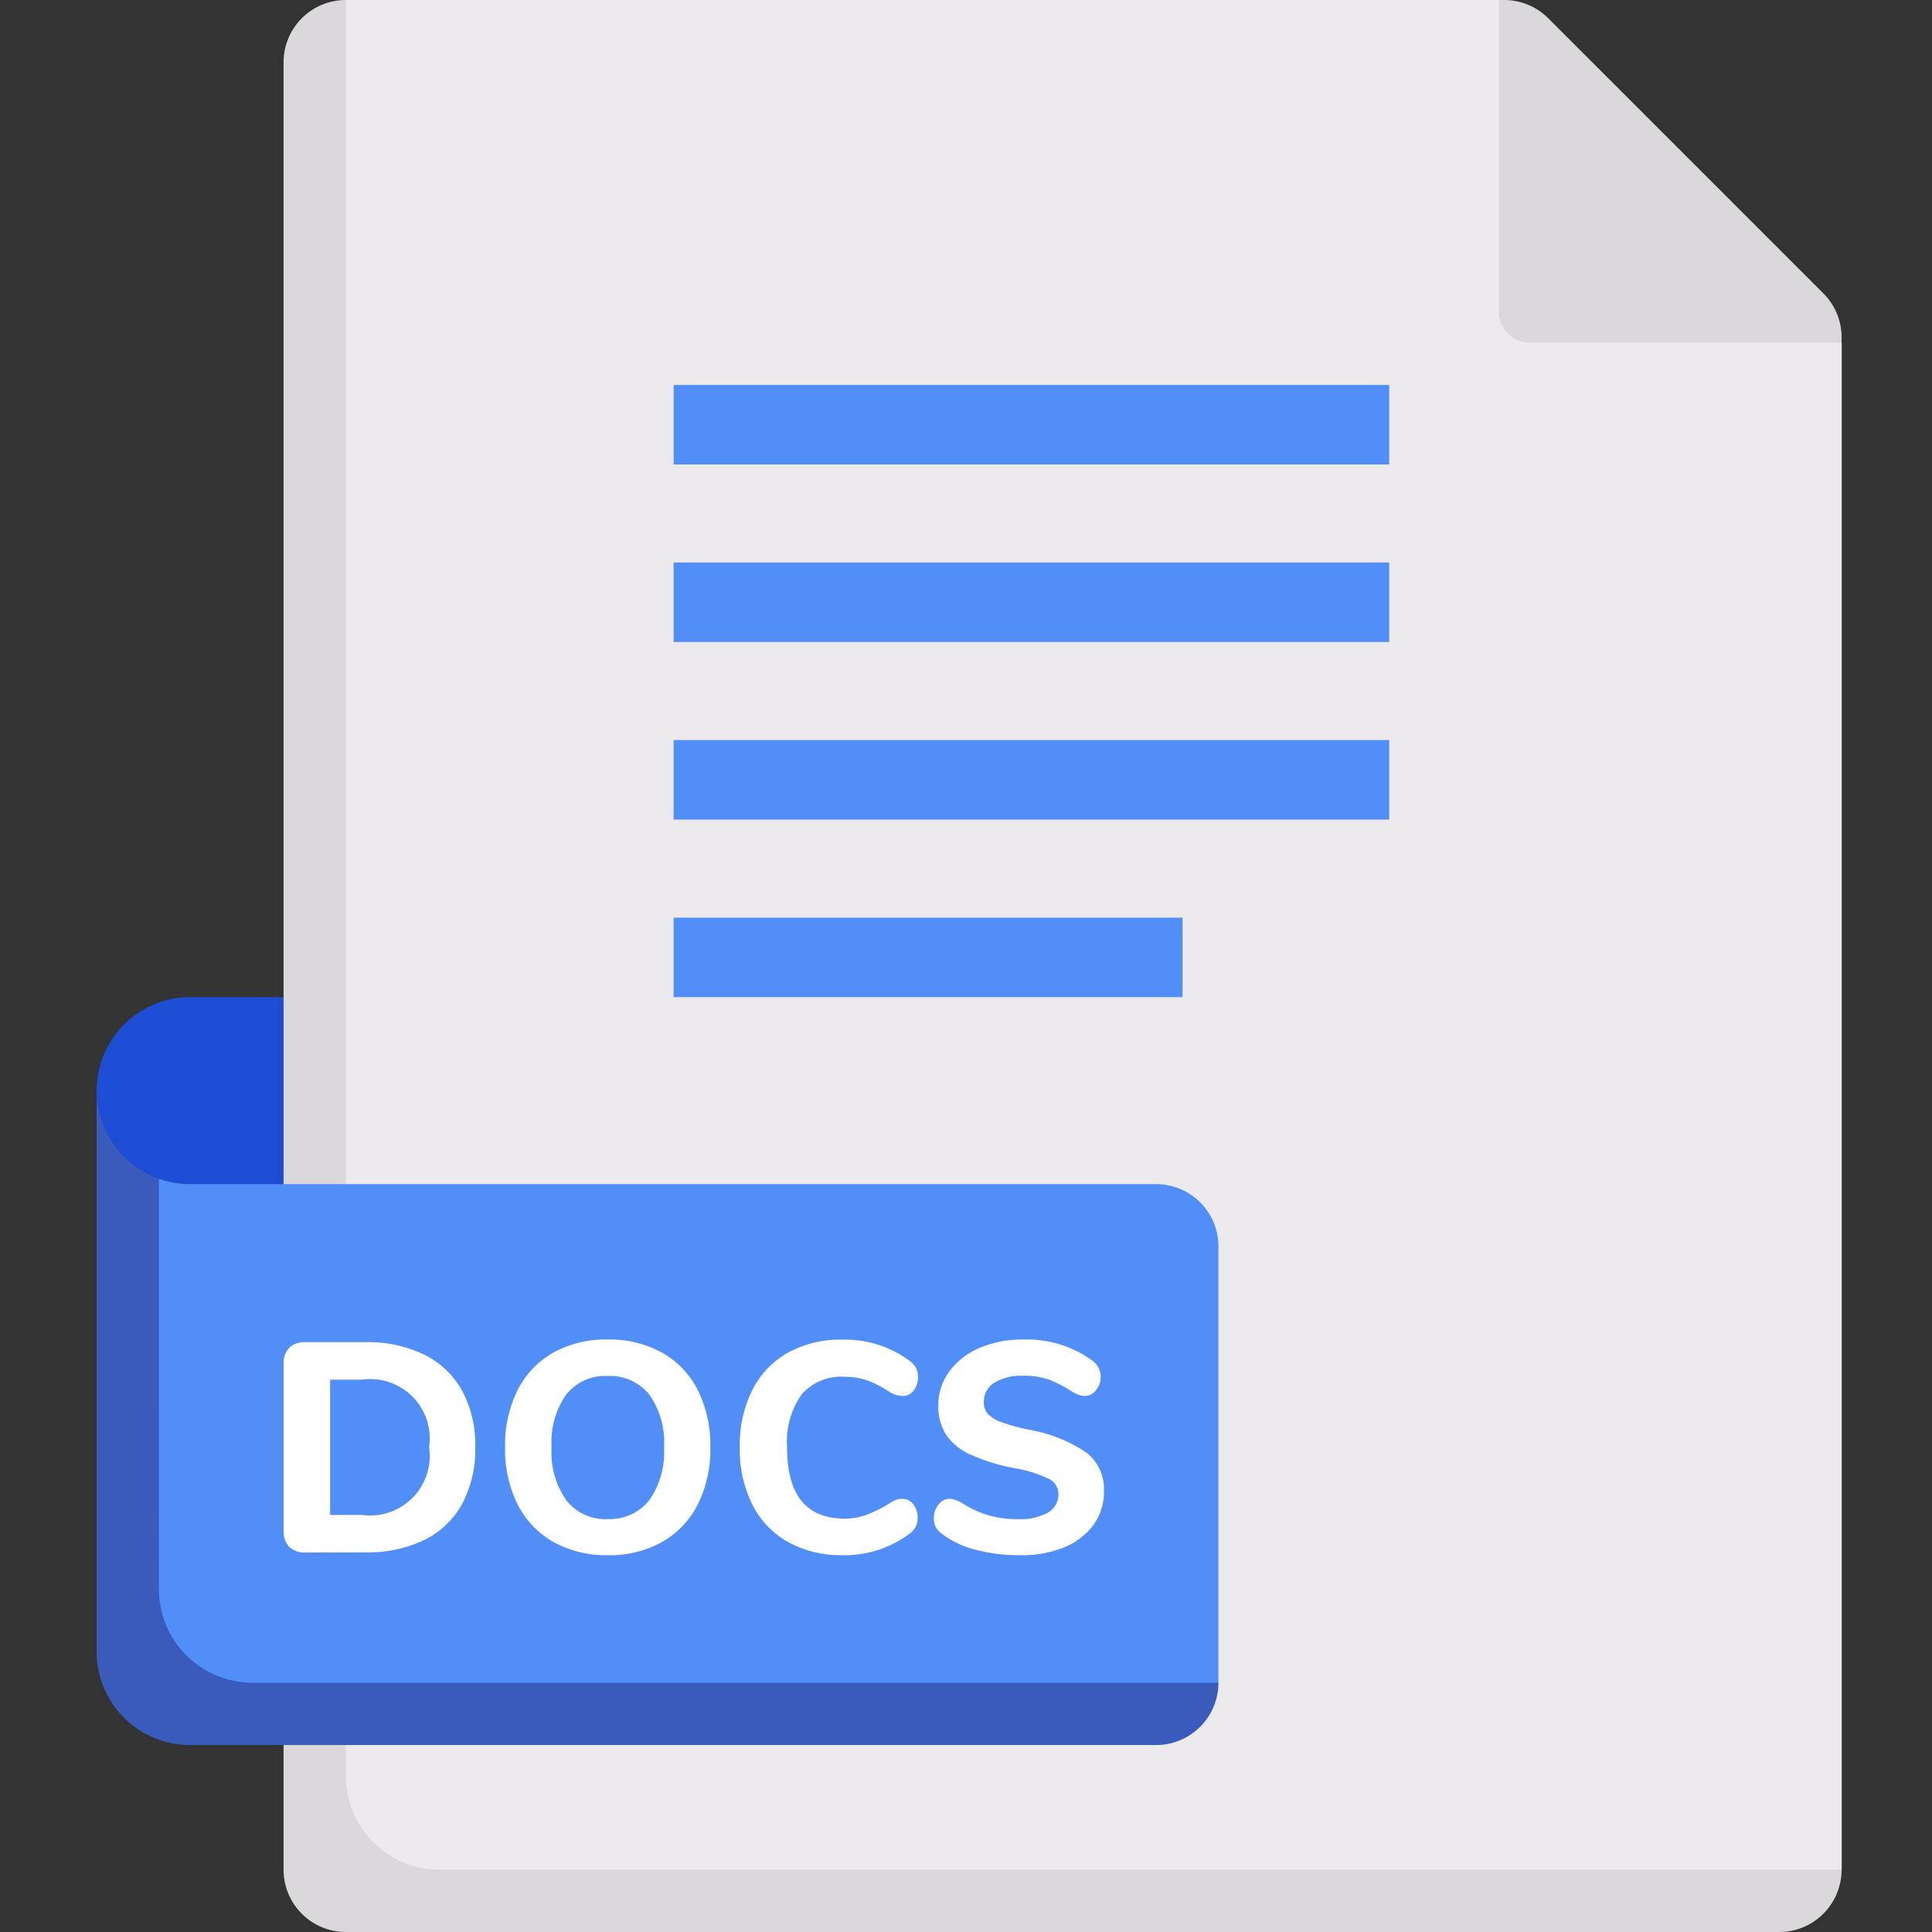 <svg xmlns="http://www.w3.org/2000/svg" width="40" height="40" viewBox="0 0 40 40">
  <rect x="0" y="0" width="40" height="40" fill="#333333" stroke="none"/>
  <g id="ic_docs" transform="translate(-162 -4076)">
    <rect id="Rectangle_20365" data-name="Rectangle 20365" width="40" height="40" transform="translate(162 4076)" fill="none"/>
    <g id="Group_194172" data-name="Group 194172" transform="translate(164 4076)">
      <path id="Path_188161" data-name="Path 188161" d="M29.29,269.42H28a3.226,3.226,0,0,1-3.226-3.226,1.935,1.935,0,0,1,1.935-1.935H29.29v5.161Z" transform="translate(-24.774 -243.614)" fill="#1d4cd5"/>
      <path id="Path_188162" data-name="Path 188162" d="M106.868,0H83l-.665,1.29V39.375h30.342l1.29-.665V7.1Z" transform="translate(-77.836 0)" fill="#eceaec"/>
      <path id="Path_188163" data-name="Path 188163" d="M75.613,36.774V0a1.29,1.29,0,0,0-1.29,1.29V38.71A1.29,1.29,0,0,0,75.613,40h29.677a1.29,1.29,0,0,0,1.29-1.29H77.549A1.935,1.935,0,0,1,75.613,36.774ZM106.581,6.986a1.29,1.29,0,0,0-.378-.912l-5.7-5.7A1.29,1.29,0,0,0,99.595,0h-.111V6.452a.645.645,0,0,0,.645.645h6.452Z" transform="translate(-70.452 0)" fill="#dad8db"/>
      <path id="Path_188164" data-name="Path 188164" d="M54.6,312.506h-20a1.932,1.932,0,0,1-.645-.11l-.621,1.037v8.151a1.935,1.935,0,0,0,1.935,1.935H54.6l1.29-.691V313.8A1.29,1.29,0,0,0,54.6,312.506Z" transform="translate(-32.664 -287.99)" fill="#518ef8"/>
      <path id="Path_188165" data-name="Path 188165" d="M26.064,290.857a1.941,1.941,0,0,1-1.29-1.825v11.613a1.935,1.935,0,0,0,1.935,1.935h20A1.29,1.29,0,0,0,48,301.29H28a1.936,1.936,0,0,1-1.935-1.935Z" transform="translate(-24.774 -266.451)" fill="#3a5bbc"/>
      <path id="Path_188203" data-name="Path 188203" d="M-11.126-1.662a.451.451,0,0,1-.333-.117.451.451,0,0,1-.117-.333V-5.563A.451.451,0,0,1-11.46-5.9a.451.451,0,0,1,.333-.117h1.241a2.678,2.678,0,0,1,1.222.259,1.81,1.81,0,0,1,.784.747,2.362,2.362,0,0,1,.272,1.167,2.4,2.4,0,0,1-.269,1.17,1.787,1.787,0,0,1-.781.75,2.693,2.693,0,0,1-1.228.259Zm1.173-.778a1.233,1.233,0,0,0,1.389-1.4,1.23,1.23,0,0,0-1.389-1.4h-.66v2.8Zm5.086.833a2.224,2.224,0,0,1-1.127-.275,1.857,1.857,0,0,1-.738-.778,2.548,2.548,0,0,1-.259-1.182,2.548,2.548,0,0,1,.259-1.182A1.837,1.837,0,0,1-5.994-5.8a2.244,2.244,0,0,1,1.127-.272A2.244,2.244,0,0,1-3.741-5.8,1.837,1.837,0,0,1-3-5.023a2.548,2.548,0,0,1,.259,1.182A2.548,2.548,0,0,1-3-2.659a1.857,1.857,0,0,1-.738.778A2.224,2.224,0,0,1-4.867-1.606Zm0-.747a1.043,1.043,0,0,0,.855-.383,1.712,1.712,0,0,0,.312-1.1,1.711,1.711,0,0,0-.309-1.1,1.045,1.045,0,0,0-.858-.38,1.036,1.036,0,0,0-.855.38,1.723,1.723,0,0,0-.306,1.1,1.724,1.724,0,0,0,.309,1.1A1.034,1.034,0,0,0-4.867-2.353Zm4.858.747a2.248,2.248,0,0,1-1.123-.272,1.828,1.828,0,0,1-.741-.778,2.567,2.567,0,0,1-.259-1.185,2.548,2.548,0,0,1,.259-1.182A1.832,1.832,0,0,1-1.133-5.8,2.248,2.248,0,0,1-.009-6.069a2.243,2.243,0,0,1,1.4.444.465.465,0,0,1,.13.148.412.412,0,0,1,.037.185.432.432,0,0,1-.09.275.27.27,0,0,1-.219.114.479.479,0,0,1-.151-.022A.592.592,0,0,1,.947-5a2.075,2.075,0,0,0-.457-.231A1.4,1.4,0,0,0,.04-5.3a1.083,1.083,0,0,0-.892.367,1.706,1.706,0,0,0-.3,1.1q0,1.469,1.191,1.469a1.3,1.3,0,0,0,.432-.071,2.736,2.736,0,0,0,.475-.231A.887.887,0,0,1,1.1-2.751a.429.429,0,0,1,.142-.022.27.27,0,0,1,.219.114.432.432,0,0,1,.09.275.4.4,0,0,1-.04.188.456.456,0,0,1-.127.145A2.243,2.243,0,0,1-.009-1.606Zm3.66,0a3.446,3.446,0,0,1-.907-.114,1.9,1.9,0,0,1-.685-.324.433.433,0,0,1-.133-.145.419.419,0,0,1-.04-.194.417.417,0,0,1,.1-.272A.279.279,0,0,1,2.2-2.773a.417.417,0,0,1,.133.022.833.833,0,0,1,.157.077,2.078,2.078,0,0,0,.537.244,2.187,2.187,0,0,0,.6.077,1.178,1.178,0,0,0,.623-.136.433.433,0,0,0,.216-.389.35.35,0,0,0-.2-.309,2.578,2.578,0,0,0-.713-.222,3.95,3.95,0,0,1-.917-.284,1.187,1.187,0,0,1-.5-.414,1.091,1.091,0,0,1-.157-.6,1.167,1.167,0,0,1,.225-.7,1.493,1.493,0,0,1,.623-.488,2.2,2.2,0,0,1,.9-.176,2.3,2.3,0,0,1,1.444.438A.49.49,0,0,1,5.3-5.48a.4.4,0,0,1,.04.188.417.417,0,0,1-.1.272.279.279,0,0,1-.219.117A.418.418,0,0,1,4.9-4.921.879.879,0,0,1,4.737-5a2.6,2.6,0,0,0-.466-.241,1.549,1.549,0,0,0-.54-.08,1.052,1.052,0,0,0-.593.145.455.455,0,0,0-.216.4.358.358,0,0,0,.083.244.692.692,0,0,0,.278.17,4.244,4.244,0,0,0,.552.154,3.069,3.069,0,0,1,1.207.475.959.959,0,0,1,.367.8,1.158,1.158,0,0,1-.219.7,1.414,1.414,0,0,1-.617.469A2.375,2.375,0,0,1,3.651-1.606Z" transform="translate(15.448 33.805)" fill="#fff"/>
      <path id="Path_188204" data-name="Path 188204" d="M161.18,257.054h14.815V258.7H161.18Zm0,3.676h14.815v1.646H161.18Zm0,3.676h14.815v1.646H161.18Zm0,3.677h10.536v1.646H161.18Z" transform="translate(-149.233 -249.084)" fill="#518ef8"/>
    </g>
  </g>
</svg>
